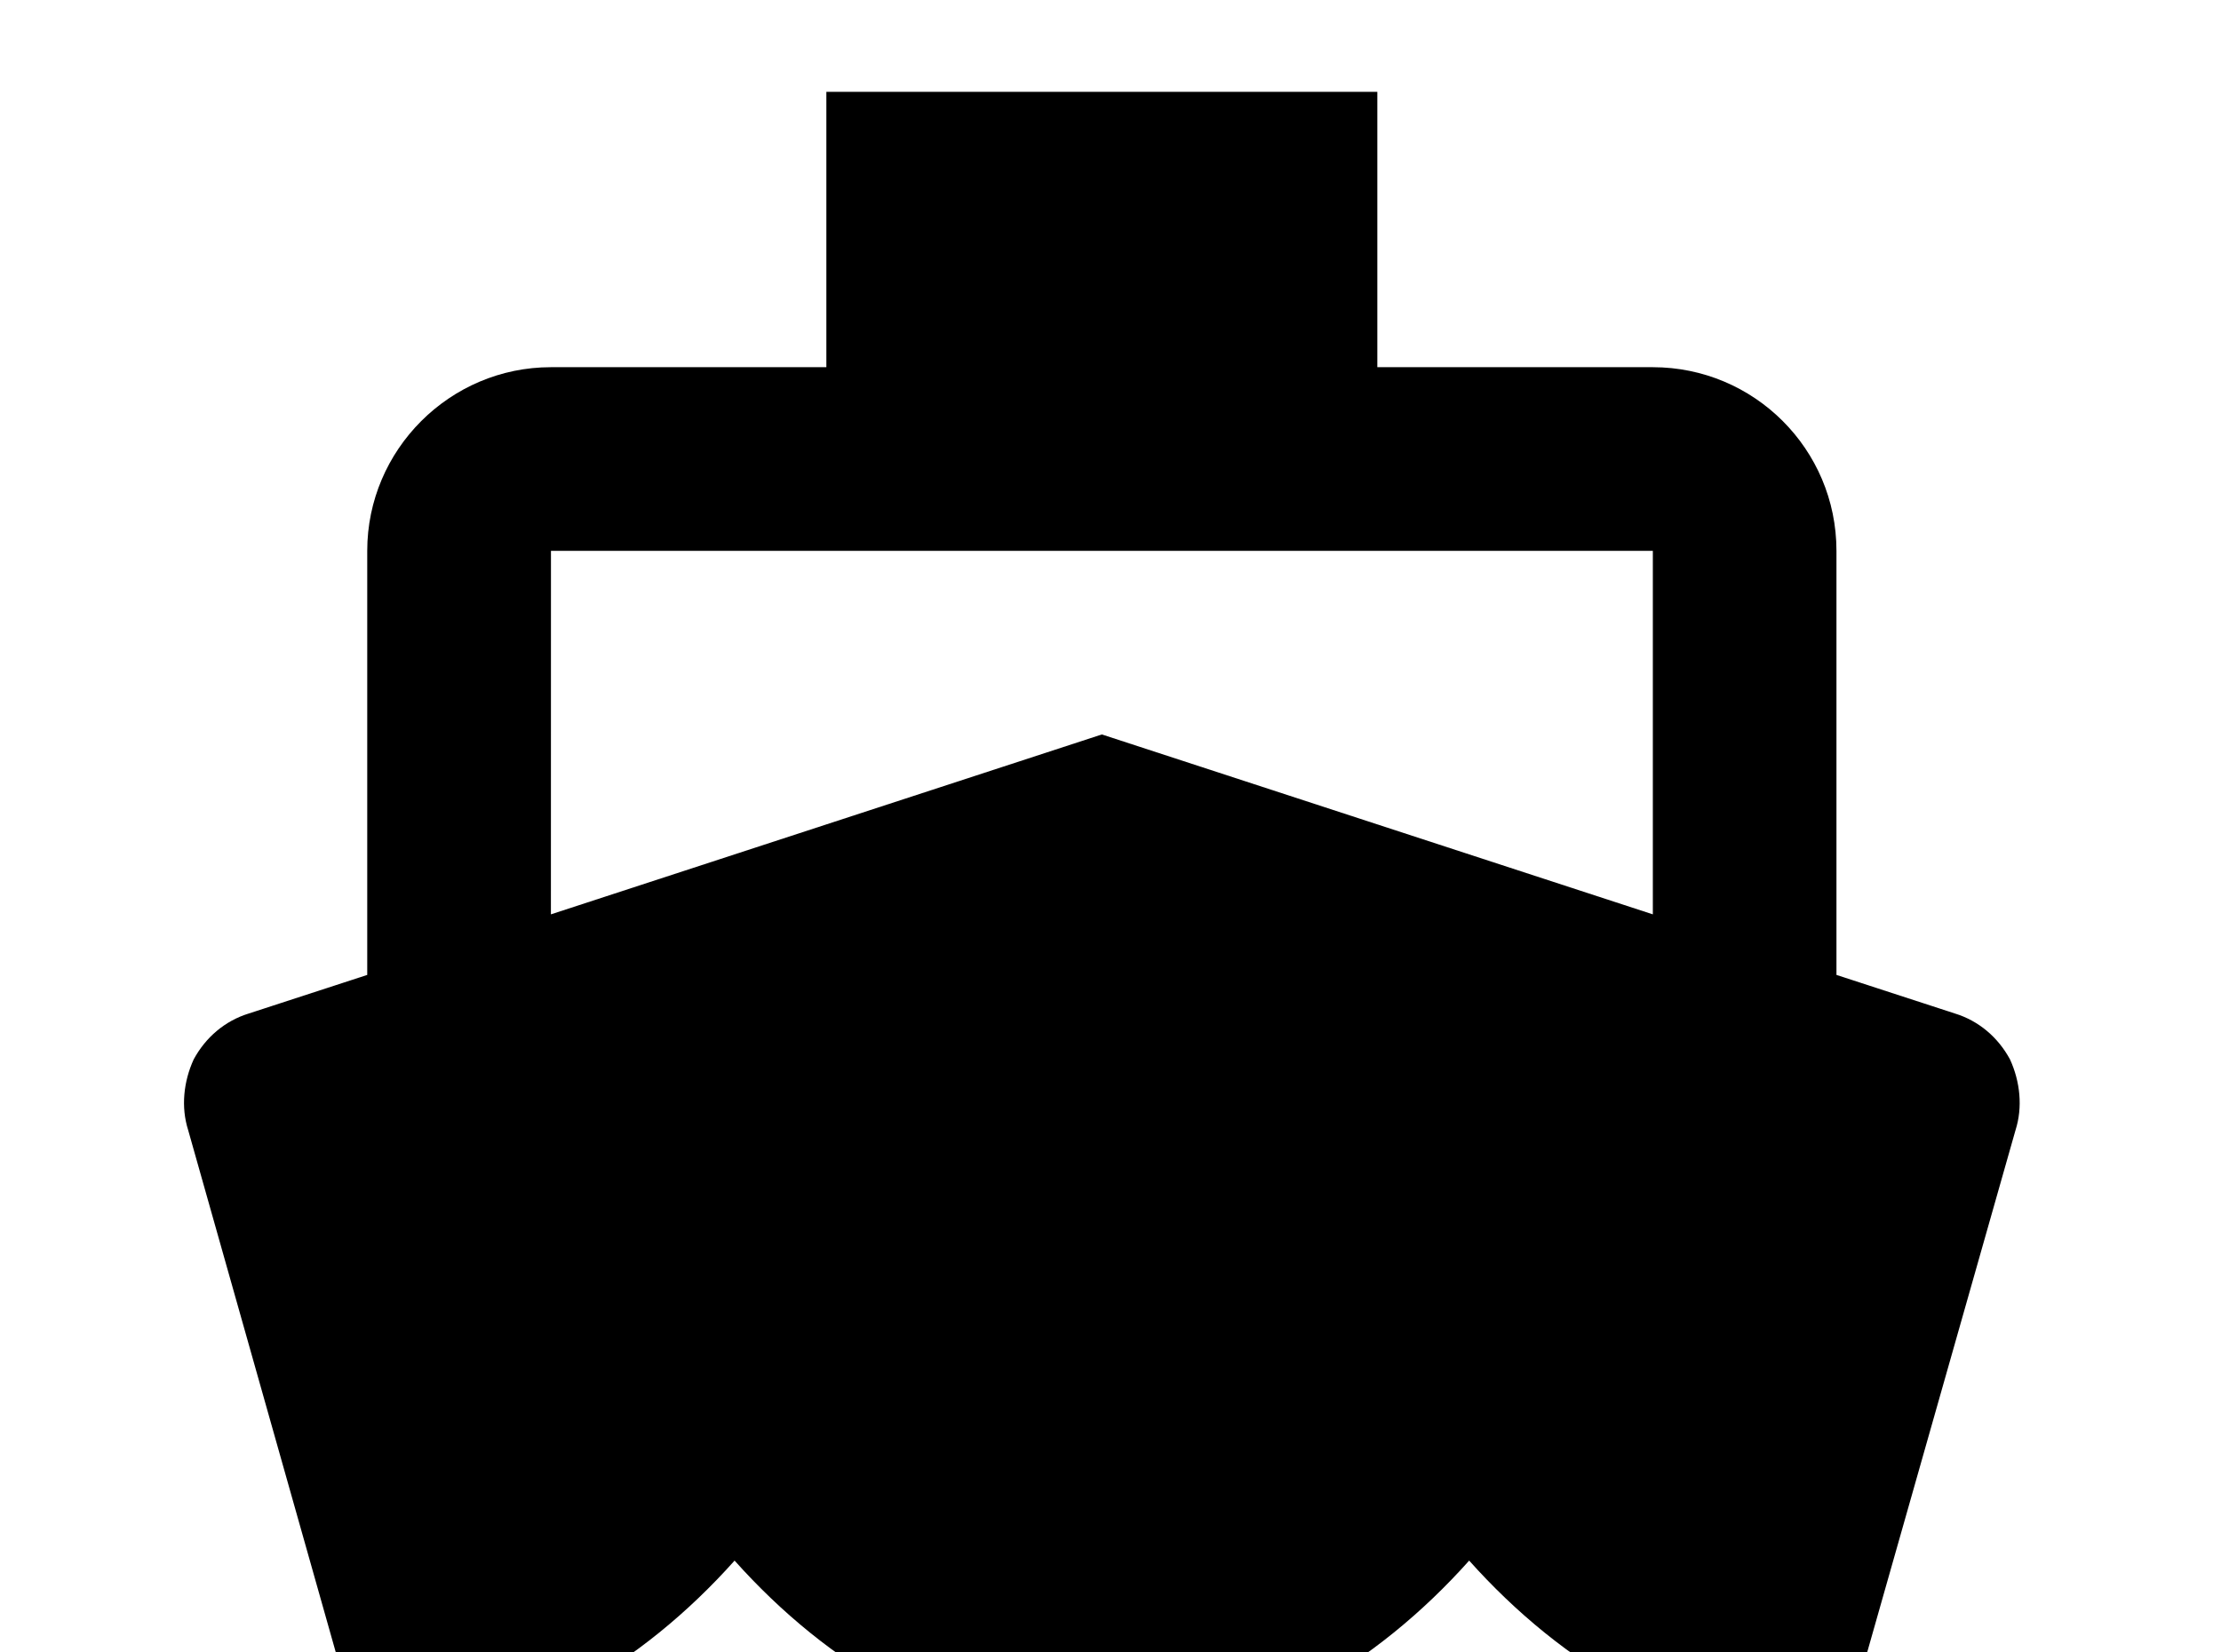 <!-- Generated by IcoMoon.io -->
<svg version="1.1" xmlns="http://www.w3.org/2000/svg" width="43" height="32" viewBox="0 0 43 32">
<title>ferry</title>
<path d="M10.667 10.667h21.333v7.040l-10.667-3.484-10.667 3.484M7.004 33.778h0.107c2.844 0 5.333-1.564 7.111-3.556 1.778 1.991 4.267 3.556 7.111 3.556s5.333-1.564 7.111-3.556c1.778 1.991 4.267 3.556 7.111 3.556h0.089l3.378-11.893c0.142-0.444 0.089-0.942-0.107-1.369-0.231-0.427-0.604-0.747-1.067-0.889l-2.293-0.747v-8.213c0-1.973-1.6-3.556-3.556-3.556h-5.333v-5.333h-10.667v5.333h-5.333c-1.956 0-3.556 1.6-3.556 3.556v8.213l-2.293 0.747c-0.462 0.142-0.836 0.462-1.067 0.889-0.196 0.427-0.249 0.924-0.107 1.369M35.556 37.333c-2.471 0-4.942-0.836-7.111-2.364-4.338 3.040-9.884 3.040-14.222 0-2.169 1.529-4.64 2.364-7.111 2.364h-3.556v3.556h3.556c2.436 0 4.871-0.622 7.111-1.778 4.444 2.311 9.778 2.311 14.222 0 2.24 1.156 4.658 1.778 7.111 1.778h3.556v-3.556h-3.556z"></path>
</svg>

